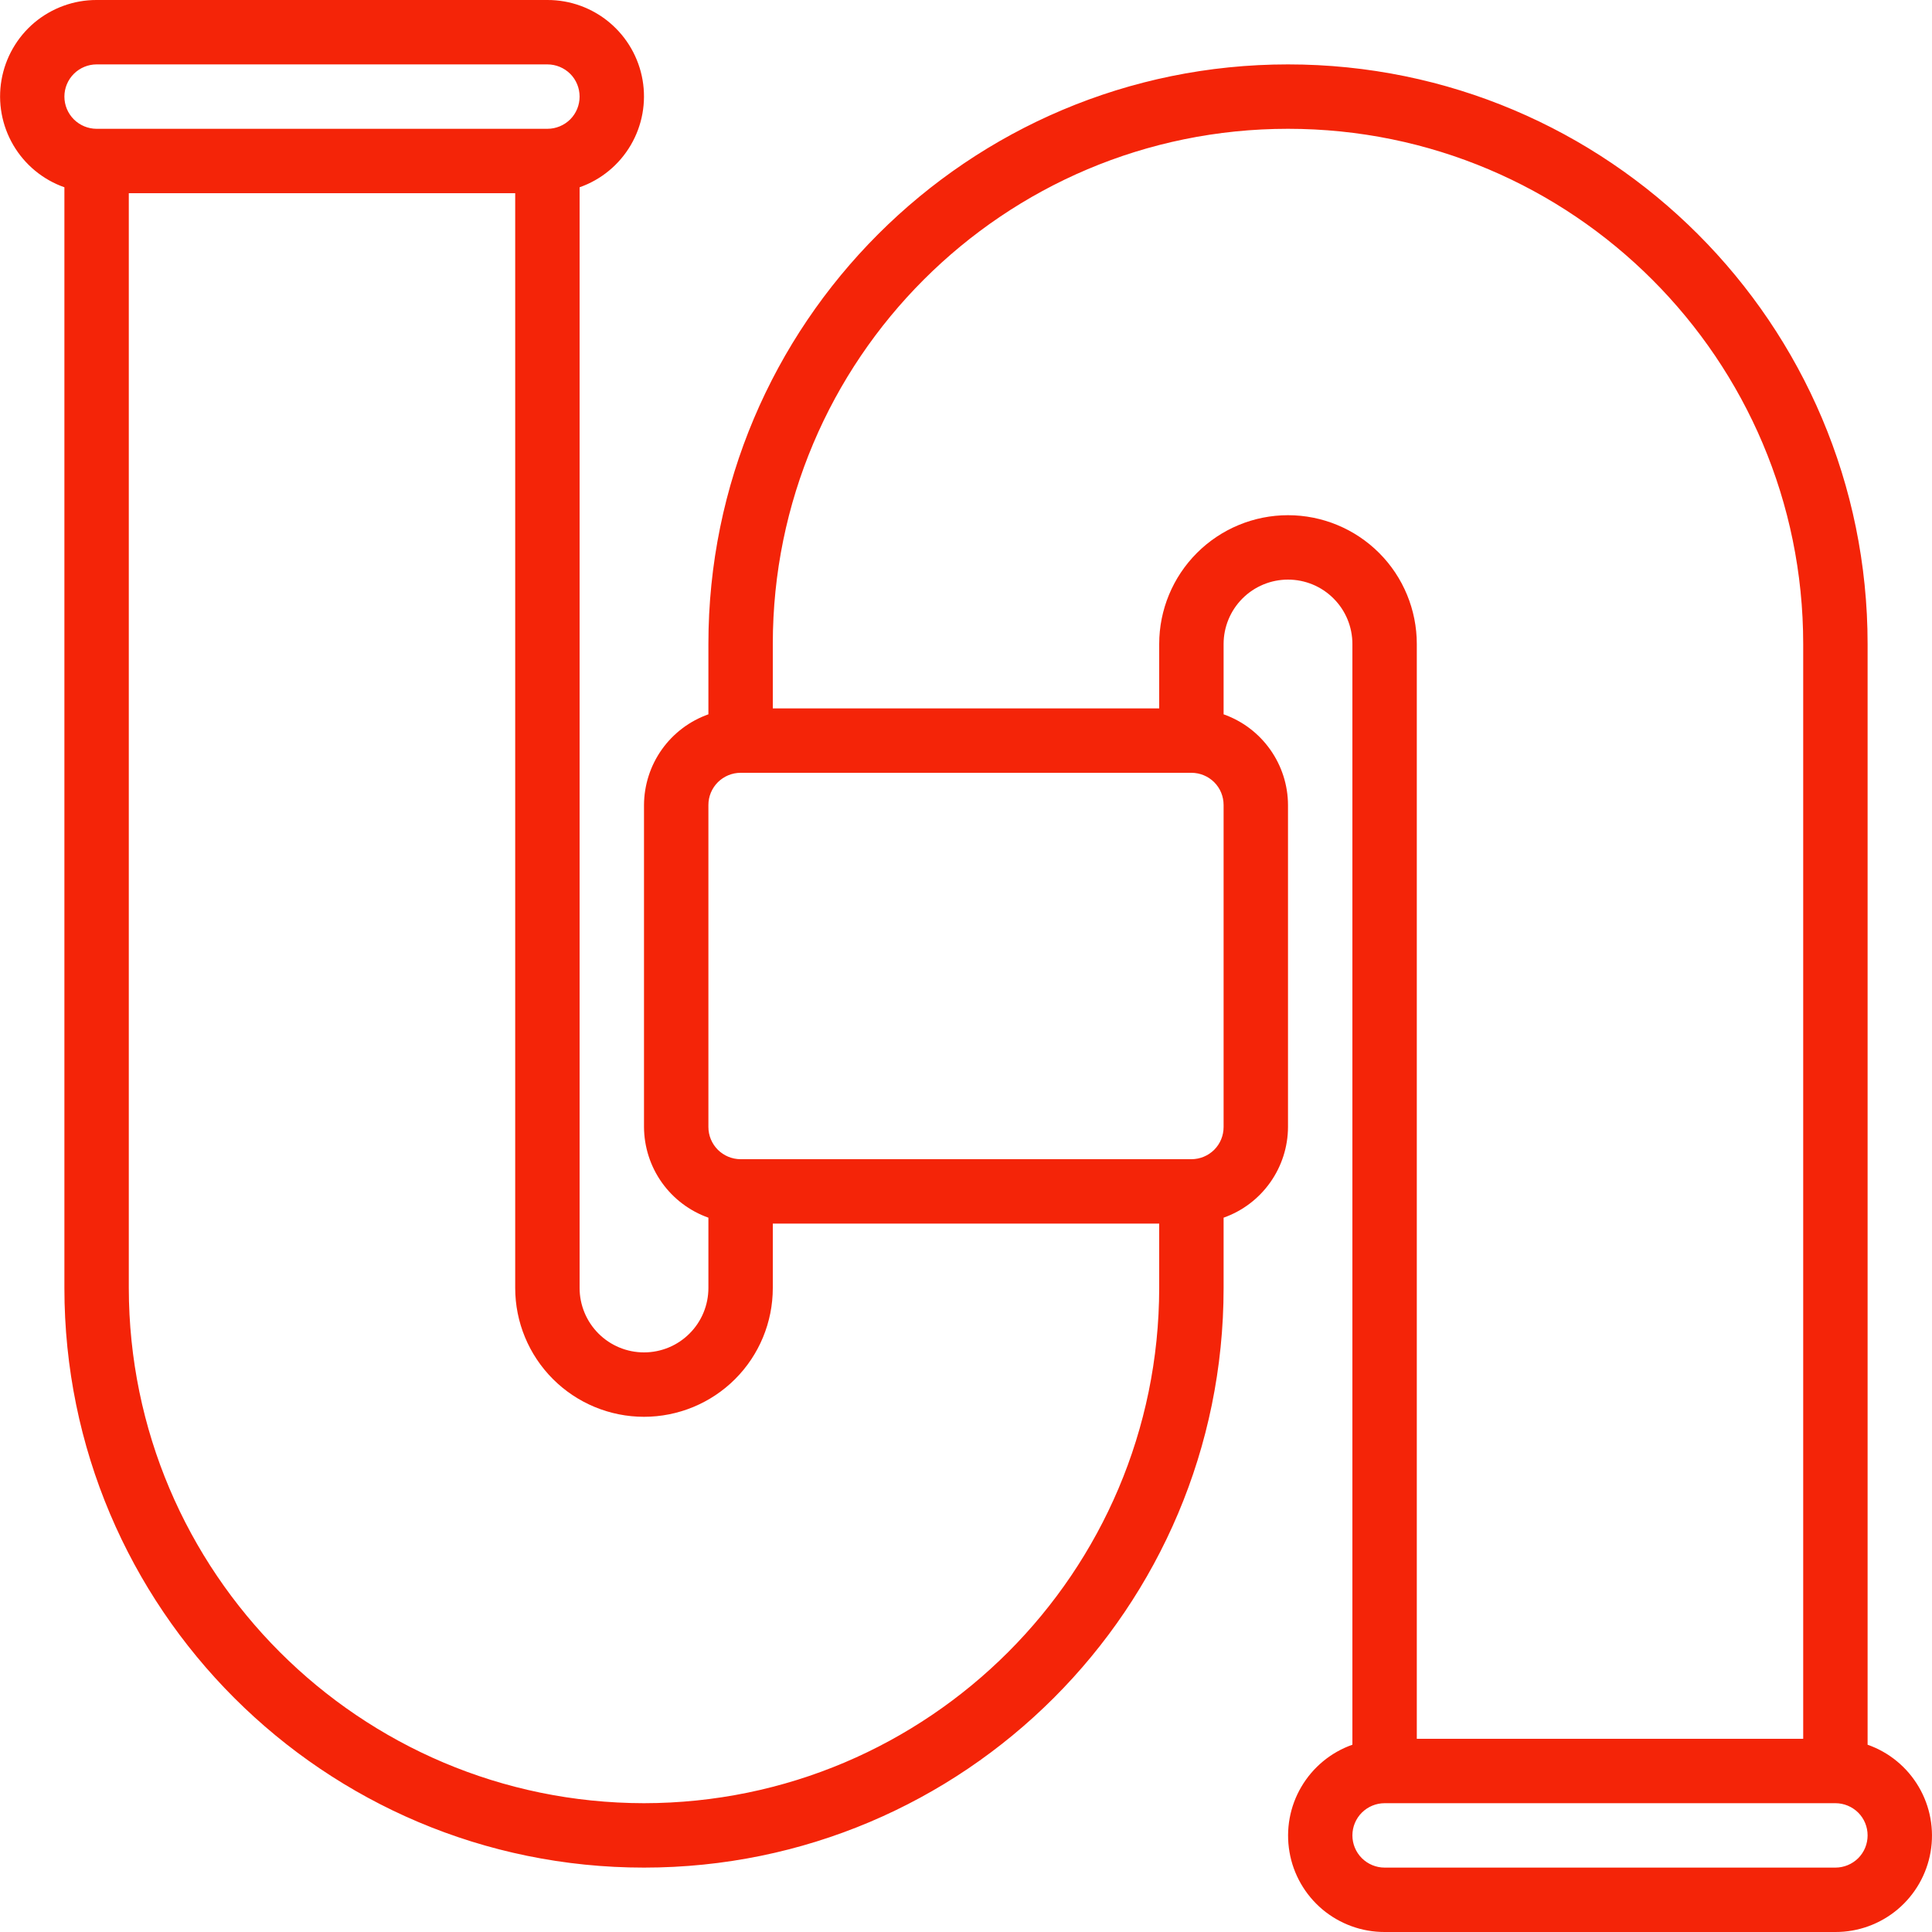 <svg width="30" height="30" viewBox="0 0 30 30" fill="none" xmlns="http://www.w3.org/2000/svg">
<path d="M29 27.092V10C29 5.029 24.971 1 20 1C15.03 1 11 5.029 11 10V11.092C10.709 11.195 10.456 11.386 10.277 11.638C10.098 11.89 10.002 12.191 10 12.5V17.5C10.002 17.809 10.098 18.11 10.277 18.362C10.456 18.614 10.709 18.805 11 18.908V20C11 20.265 10.895 20.52 10.707 20.707C10.52 20.895 10.265 21 10 21C9.735 21 9.481 20.895 9.293 20.707C9.106 20.52 9 20.265 9 20V2.908C9.334 2.791 9.615 2.559 9.794 2.254C9.973 1.949 10.038 1.591 9.978 1.243C9.918 0.895 9.737 0.579 9.466 0.351C9.196 0.124 8.854 -0.001 8.5 2.68898e-06H1.5C1.147 -0.001 0.805 0.124 0.534 0.351C0.264 0.579 0.083 0.895 0.023 1.243C-0.037 1.591 0.028 1.949 0.207 2.254C0.386 2.559 0.667 2.791 1 2.908V20C1 24.971 5.03 29 10 29C14.971 29 19 24.971 19 20V18.908C19.292 18.805 19.544 18.614 19.723 18.362C19.902 18.11 19.999 17.809 20 17.5V12.5C19.999 12.191 19.902 11.89 19.723 11.638C19.544 11.386 19.292 11.195 19 11.092V10C19 9.735 19.106 9.48 19.293 9.293C19.481 9.105 19.735 9 20 9C20.265 9 20.52 9.105 20.707 9.293C20.895 9.48 21 9.735 21 10V27.092C20.667 27.209 20.386 27.441 20.207 27.746C20.028 28.05 19.963 28.409 20.023 28.757C20.082 29.105 20.264 29.421 20.534 29.649C20.805 29.876 21.147 30.001 21.5 30H28.5C28.854 30.001 29.196 29.876 29.466 29.649C29.737 29.421 29.918 29.105 29.978 28.757C30.038 28.409 29.973 28.05 29.794 27.746C29.615 27.441 29.334 27.209 29 27.092ZM1.5 1H8.5C8.633 1 8.76 1.053 8.854 1.146C8.948 1.24 9 1.367 9 1.5C9 1.633 8.948 1.76 8.854 1.854C8.76 1.947 8.633 2 8.5 2H1.5C1.368 2 1.241 1.947 1.147 1.854C1.053 1.76 1 1.633 1 1.5C1 1.367 1.053 1.24 1.147 1.146C1.241 1.053 1.368 1 1.5 1ZM10 28C5.584 27.995 2.005 24.416 2 20V3H8V20C8 20.53 8.211 21.039 8.586 21.414C8.961 21.789 9.47 22 10 22C10.531 22 11.04 21.789 11.415 21.414C11.79 21.039 12 20.53 12 20V19H18V20C17.995 24.416 14.416 27.995 10 28ZM19 17.5C19 17.633 18.948 17.76 18.854 17.854C18.76 17.947 18.633 18 18.5 18H11.5C11.368 18 11.241 17.947 11.147 17.854C11.053 17.76 11 17.633 11 17.5V12.5C11 12.367 11.053 12.24 11.147 12.146C11.241 12.053 11.368 12 11.5 12H18.5C18.633 12 18.76 12.053 18.854 12.146C18.948 12.24 19 12.367 19 12.5V17.5ZM20 8C19.47 8 18.961 8.211 18.586 8.586C18.211 8.961 18 9.47 18 10V11H12V10C12 5.582 15.582 2 20 2C24.419 2 28 5.582 28 10V27H22V10C22 9.47 21.79 8.961 21.415 8.586C21.04 8.211 20.531 8 20 8ZM28.5 29H21.5C21.368 29 21.241 28.947 21.147 28.854C21.053 28.76 21 28.633 21 28.5C21 28.367 21.053 28.24 21.147 28.146C21.241 28.053 21.368 28 21.5 28H28.5C28.633 28 28.76 28.053 28.854 28.146C28.948 28.24 29 28.367 29 28.5C29 28.633 28.948 28.76 28.854 28.854C28.76 28.947 28.633 29 28.5 29Z" fill="#F42408"/>
</svg>
